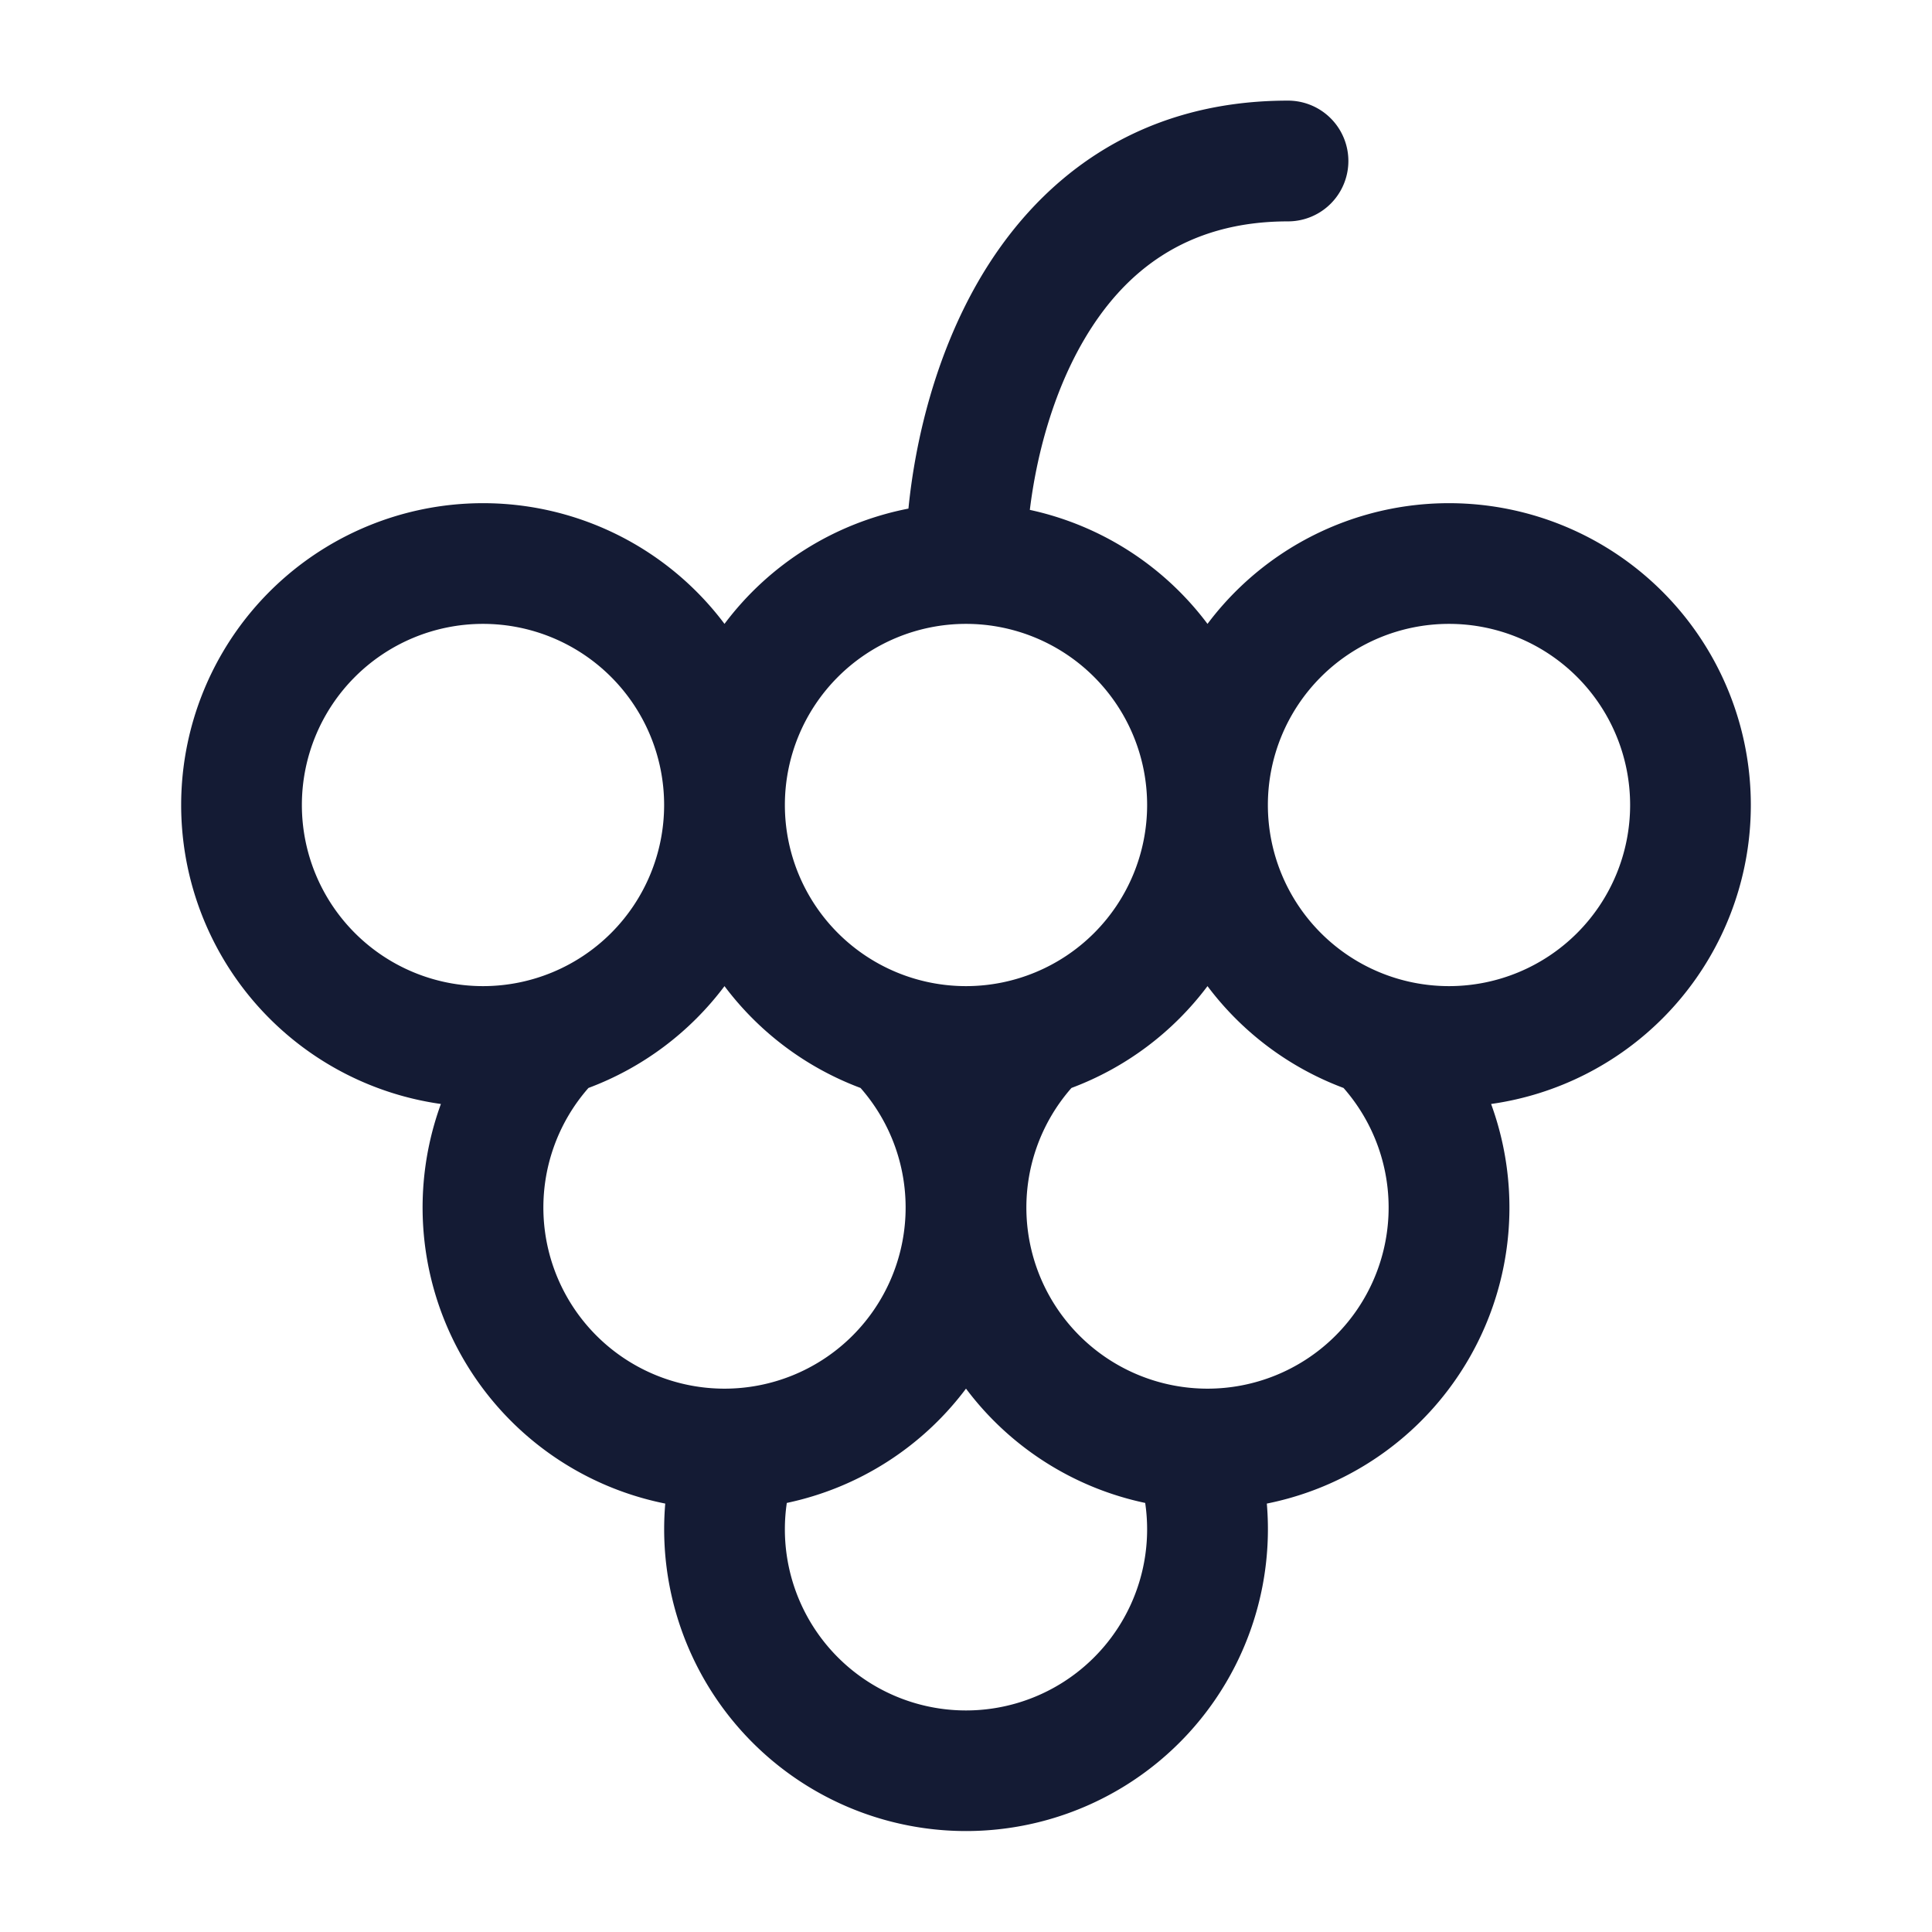 <svg xmlns="http://www.w3.org/2000/svg" width="24" height="24" fill="none"><path fill="#141B34" fill-rule="evenodd" d="M12.793 6.334c.08-.657.279-1.428.657-2.085.495-.86 1.272-1.499 2.55-1.499a.75.75 0 0 0 0-1.5c-1.922 0-3.145 1.027-3.85 2.25-.53.922-.78 1.965-.865 2.818A3.75 3.75 0 0 0 9 7.75a3.75 3.75 0 1 0-3.523 5.964 3.751 3.751 0 0 0 2.787 4.964 3.75 3.75 0 1 0 7.473 0 3.75 3.75 0 0 0 2.786-4.964A3.75 3.75 0 1 0 15 7.75a3.75 3.75 0 0 0-2.207-1.416M12 7.75a2.25 2.25 0 1 0 0 4.5 2.25 2.25 0 0 0 0-4.5m-6 0a2.25 2.25 0 1 1 0 4.5 2.25 2.25 0 0 1 0-4.5m1.31 5.765A3.76 3.76 0 0 0 9 12.25a3.76 3.76 0 0 0 1.69 1.265 2.25 2.25 0 1 1-3.38 0M18 7.75a2.25 2.25 0 1 1 0 4.5 2.25 2.25 0 0 1 0-4.5m-4.69 5.765A3.76 3.76 0 0 0 15 12.25a3.76 3.76 0 0 0 1.69 1.265 2.25 2.25 0 1 1-3.38 0M12 17.25a3.75 3.75 0 0 1-2.226 1.42 2.25 2.25 0 1 0 4.452 0A3.75 3.75 0 0 1 12 17.25" clip-rule="evenodd"/></svg>